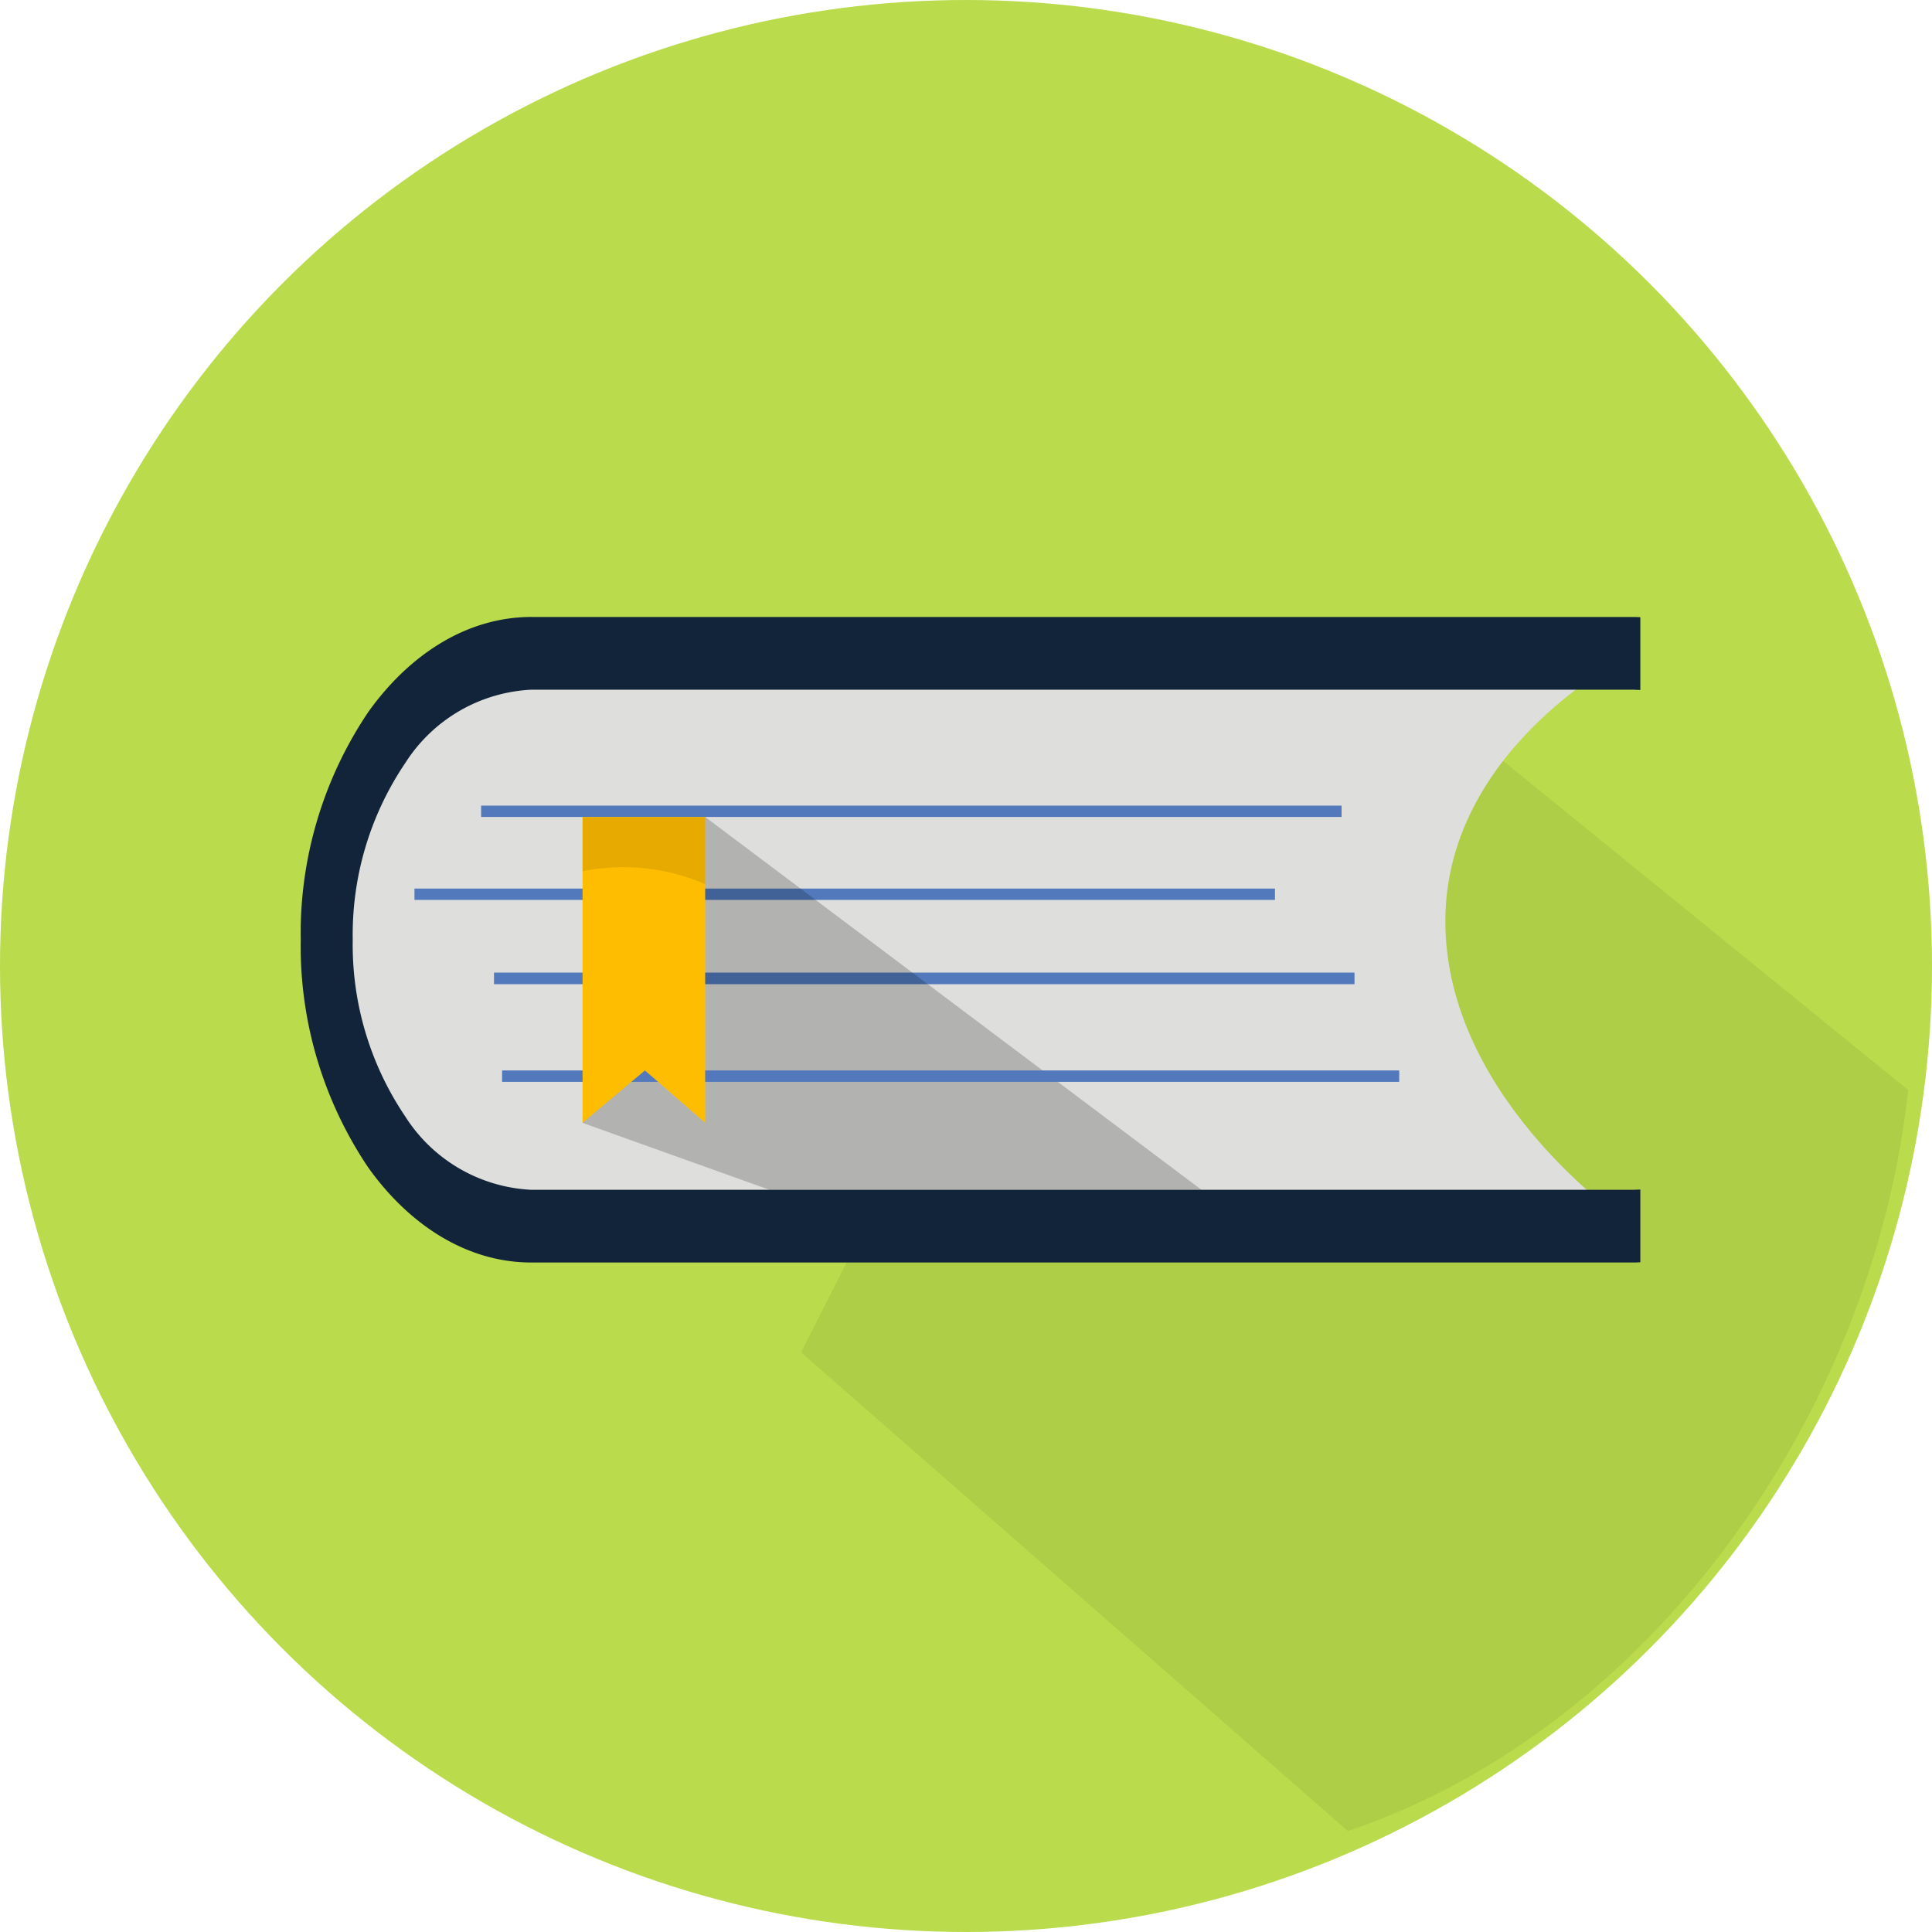 <svg xmlns="http://www.w3.org/2000/svg" width="100" height="100" viewBox="0 0 100 100">
  <g id="Grupo_55777" data-name="Grupo 55777" transform="translate(-633 -3708)">
    <g id="Grupo_55776" data-name="Grupo 55776">
      <circle id="Elipse_1145" data-name="Elipse 1145" cx="50" cy="50" r="50" transform="translate(633 3708)" fill="#badb4c"/>
      <path id="Trazado_100188" data-name="Trazado 100188" d="M832.9,340.458l-22.841,7.786,1.035,19.663-5.365,10.613,28.3,24.779c15.588-5.259,27.175-21.482,29-38.359Z" transform="translate(-131.263 3399.478)" fill="#95af3d" opacity="0.3" style="mix-blend-mode: multiply;isolation: isolate"/>
      <path id="Trazado_100189" data-name="Trazado 100189" d="M802.966,341.082h56.985s-9.92,4.853-9.673,14.227c.249,9.162,9.673,15.419,9.673,15.419H802.966c-5.822,0-10.586-6.667-10.586-14.83h0c0-8.15,4.764-14.815,10.586-14.815Z" transform="translate(-142.463 3400.736)" fill="#dededc" fill-rule="evenodd"/>
      <path id="Trazado_100190" data-name="Trazado 100190" d="M803.6,340.093h56.985c.133,0,.276,0,.419.013v3.763c-.143,0-.285-.013-.419-.013H803.6a8.2,8.2,0,0,0-6.526,3.8,15.865,15.865,0,0,0-2.716,9.136h0a15.878,15.878,0,0,0,2.716,9.149,8.2,8.2,0,0,0,6.526,3.8h56.985c.133,0,.276-.011.419-.011v3.759a3.941,3.941,0,0,1-.419.015H803.6c-3.277,0-6.269-1.88-8.434-4.909a20.528,20.528,0,0,1-3.5-11.8h0A20.52,20.52,0,0,1,795.17,345c2.164-3.026,5.156-4.909,8.434-4.909Z" transform="translate(-143.101 3399.843)" fill="#12243a"/>
      <rect id="Rectángulo_5094" data-name="Rectángulo 5094" width="44.537" height="0.587" transform="translate(657.903 3749.699)" fill="#5179bb"/>
      <rect id="Rectángulo_5095" data-name="Rectángulo 5095" width="44.539" height="0.587" transform="translate(654.453 3753.992)" fill="#5179bb"/>
      <rect id="Rectángulo_5096" data-name="Rectángulo 5096" width="44.539" height="0.6" transform="translate(658.569 3758.341)" fill="#5179bb"/>
      <path id="Trazado_100191" data-name="Trazado 100191" d="M805.681,345.531l25.691,19.3h-22.36l-9.678-3.466Z" transform="translate(-136.181 3404.755)" fill="#040506" opacity="0.2"/>
      <rect id="Rectángulo_5097" data-name="Rectángulo 5097" width="46.435" height="0.589" transform="translate(658.988 3763.407)" fill="#5179bb"/>
      <path id="Trazado_100192" data-name="Trazado 100192" d="M799.334,345.531h6.347v15.83l-3.118-2.71-3.229,2.71Z" transform="translate(-136.181 3404.755)" fill="#ffbd00" fill-rule="evenodd"/>
      <path id="Trazado_100193" data-name="Trazado 100193" d="M799.334,348.34a10.671,10.671,0,0,1,6.348.67v-3.479h-6.348Z" transform="translate(-136.182 3404.755)" fill="#040506" fill-rule="evenodd" opacity="0.1"/>
    </g>
  </g>
</svg>
